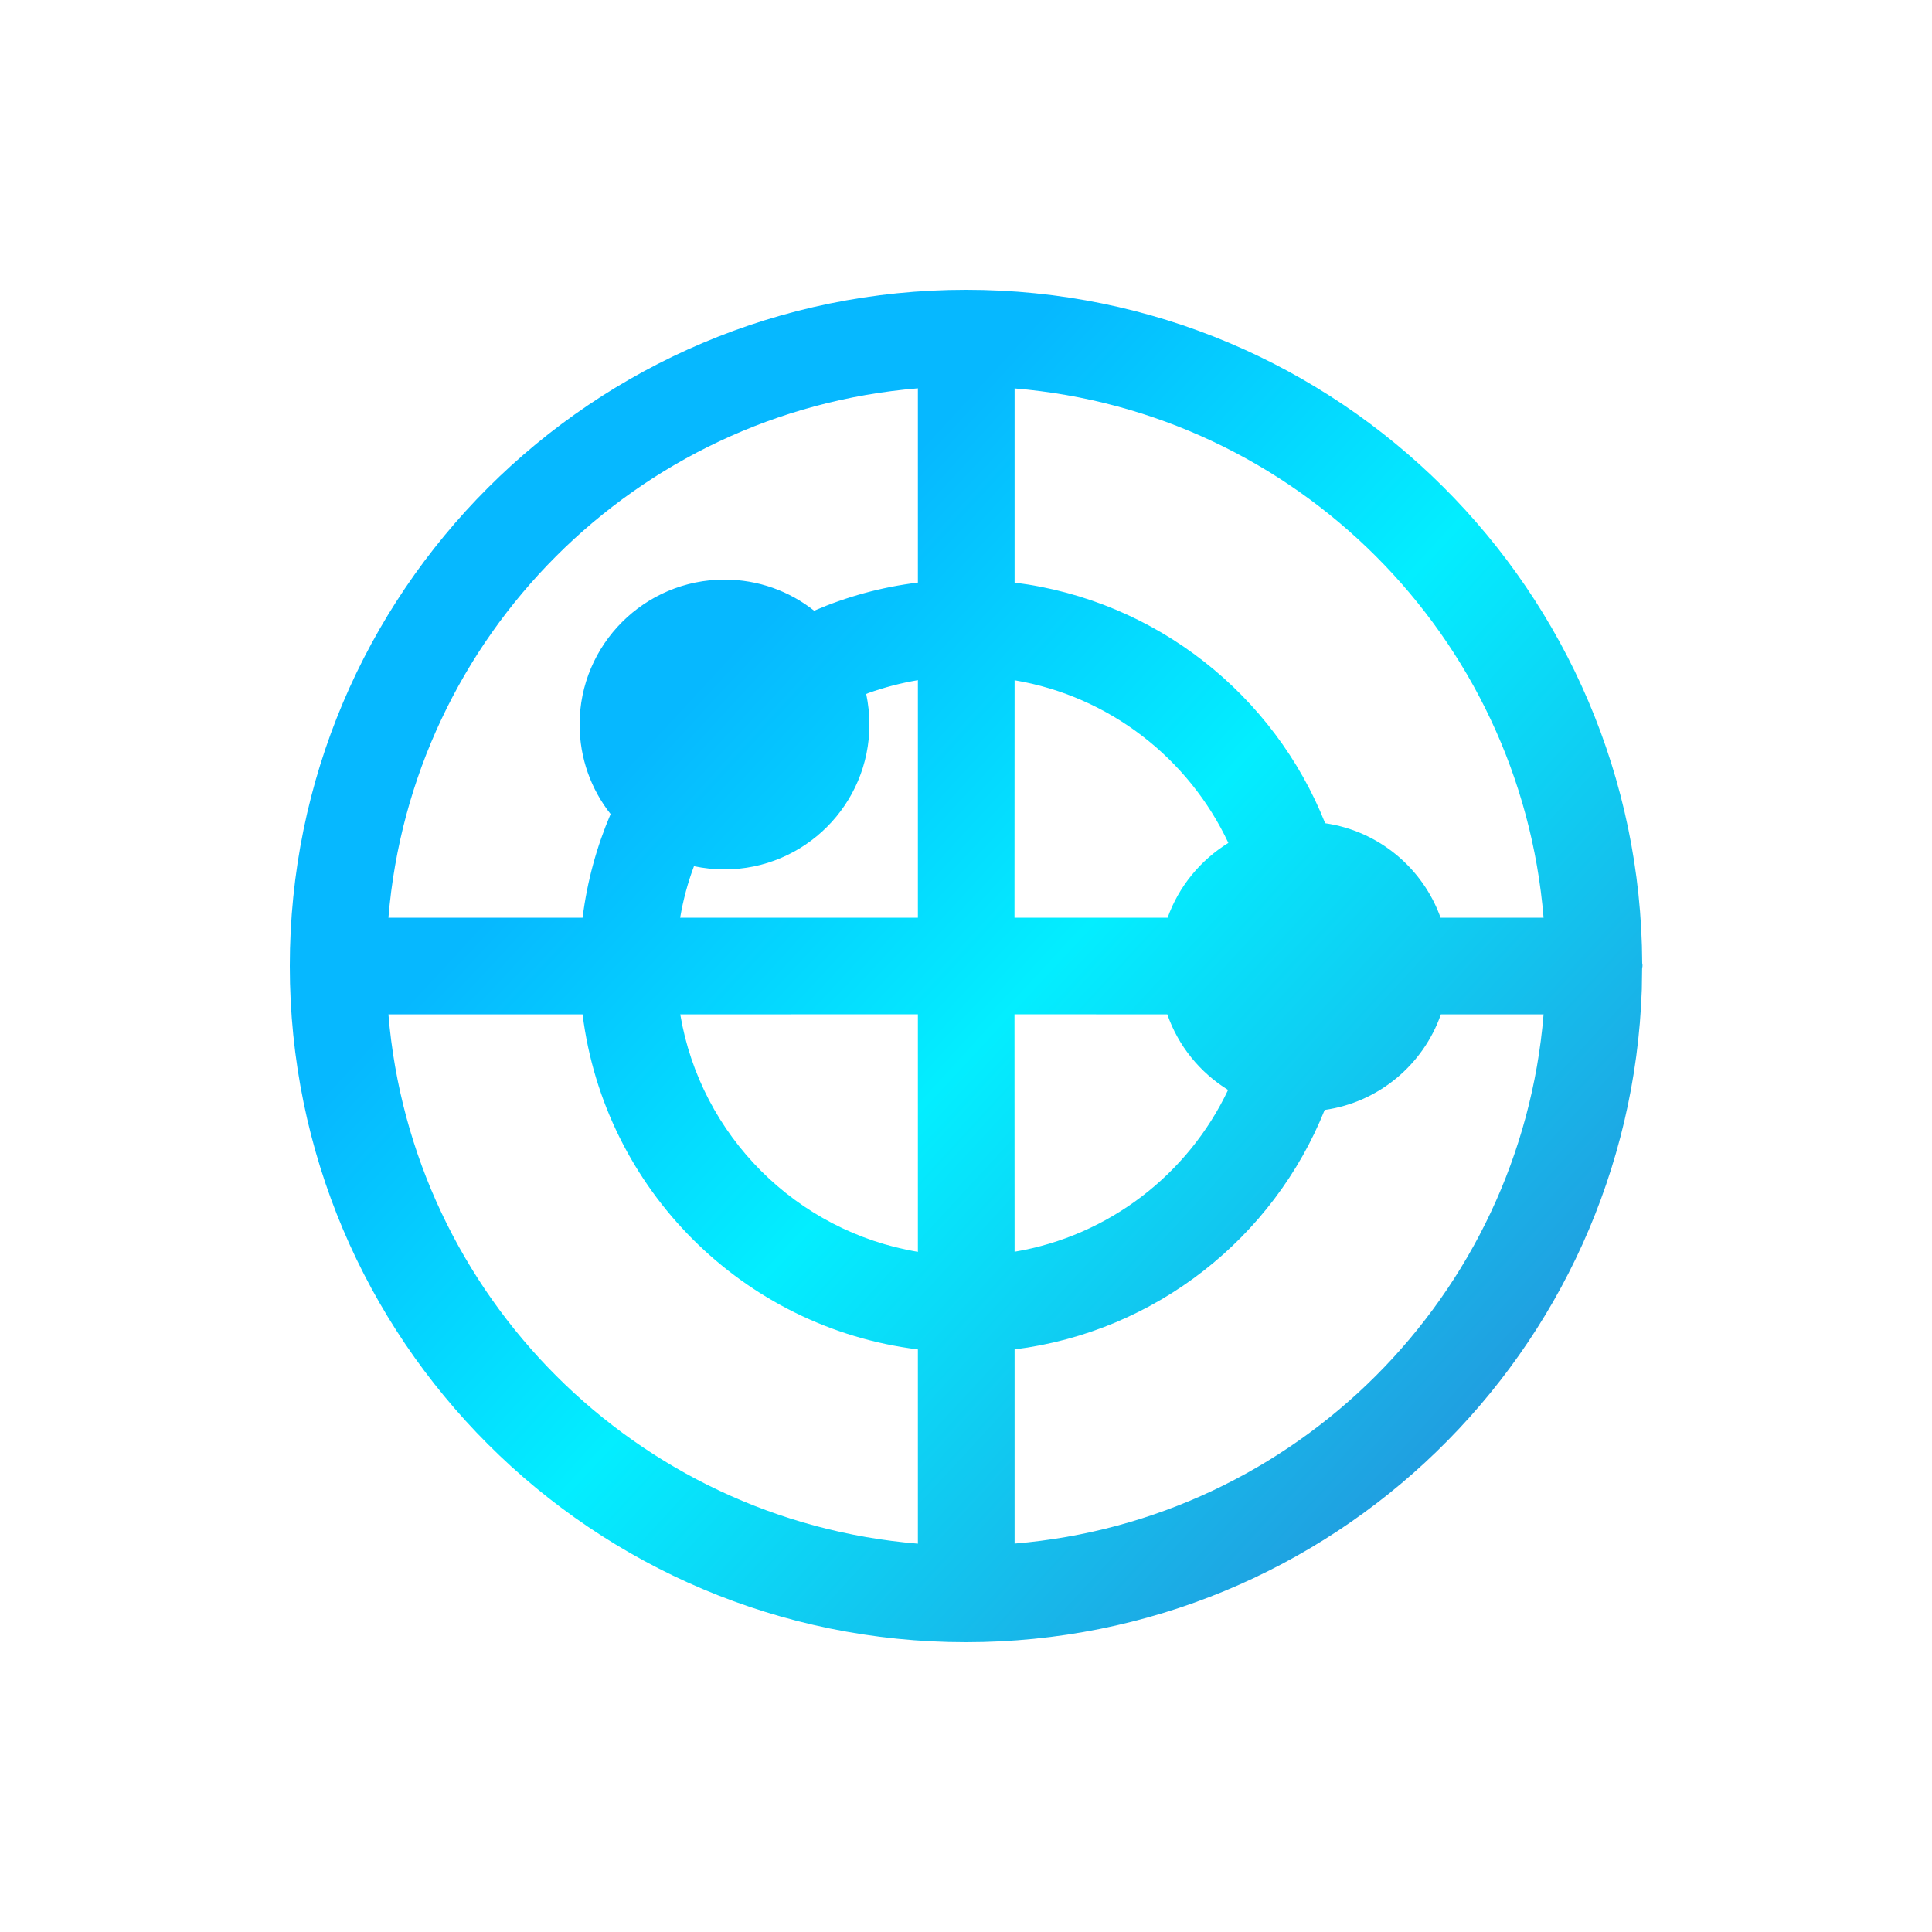 <?xml version="1.0" encoding="UTF-8"?>
<svg width="20px" height="20px" viewBox="0 0 20 20" version="1.1" xmlns="http://www.w3.org/2000/svg" xmlns:xlink="http://www.w3.org/1999/xlink">
    <title>形状结合</title>
    <defs>
        <linearGradient x1="21.44%" y1="27.888%" x2="89.579%" y2="90.735%" id="linearGradient-1">
            <stop stop-color="#06B8FF" offset="8.362%"></stop>
            <stop stop-color="#03EEFF" offset="43.725%"></stop>
            <stop stop-color="#2592DB" offset="100%"></stop>
        </linearGradient>
    </defs>
    <g id="页面-1" stroke="none" stroke-width="1" fill="none" fill-rule="evenodd">
        <g id="仪表板占位符" transform="translate(-45, -268)" fill="url(#linearGradient-1)" fill-rule="nonzero">
            <g id="编组-19" transform="translate(45, 267)">
                <g id="已扫描镜像" transform="translate(0, 1)">
                    <path d="M10.003,3 C13.856,3 16.984,6.118 17,9.971 C17.003,9.98 17.003,9.99 17.003,10 L16.999,10.029 L16.996,10.241 C16.869,13.994 13.787,16.998 10.003,17 L10.004,17 L10,17 C6.134,17 3,13.866 3,10 C3,6.134 6.134,3 10,3 L10.003,3 Z M6.031,10.501 L4.021,10.501 C4.262,13.416 6.587,15.74 9.502,15.98 L9.502,13.969 C7.692,13.745 6.257,12.311 6.031,10.501 Z M15.979,10.501 L14.916,10.501 C14.734,11.021 14.273,11.411 13.713,11.49 C13.183,12.812 11.966,13.785 10.503,13.969 L10.503,15.979 C13.416,15.737 15.739,13.414 15.979,10.501 Z M9.502,10.5 L7.042,10.501 C7.253,11.757 8.245,12.749 9.502,12.959 L9.502,10.5 Z M12.084,10.501 L10.502,10.5 L10.503,12.958 C11.482,12.793 12.301,12.153 12.713,11.283 C12.422,11.103 12.198,10.828 12.084,10.501 Z M4.021,9.5 L6.031,9.5 C6.078,9.124 6.177,8.764 6.321,8.427 C6.12,8.173 6,7.85 6,7.5 C6,6.672 6.672,6 7.5,6 C7.85,6 8.173,6.12 8.428,6.322 C8.764,6.177 9.125,6.077 9.502,6.031 L9.502,4.02 C6.586,4.26 4.261,6.584 4.021,9.5 Z M8.988,7.175 L8.967,7.184 C8.988,7.286 9,7.391 9,7.5 C9,8.328 8.328,9 7.5,9 C7.391,9 7.286,8.988 7.184,8.967 C7.12,9.137 7.072,9.316 7.041,9.5 L9.502,9.5 L9.502,7.041 C9.325,7.071 9.153,7.116 8.988,7.175 Z M10.503,7.042 L10.502,9.5 L12.087,9.5 C12.203,9.176 12.427,8.904 12.716,8.726 C12.306,7.852 11.486,7.208 10.503,7.042 Z M10.503,4.021 L10.503,6.031 C11.97,6.215 13.19,7.194 13.718,8.522 C14.272,8.602 14.729,8.986 14.913,9.5 L15.979,9.5 C15.739,6.586 13.416,4.263 10.503,4.021 Z" id="形状结合"></path>
                </g>
            </g>
        </g>
    </g>
</svg>